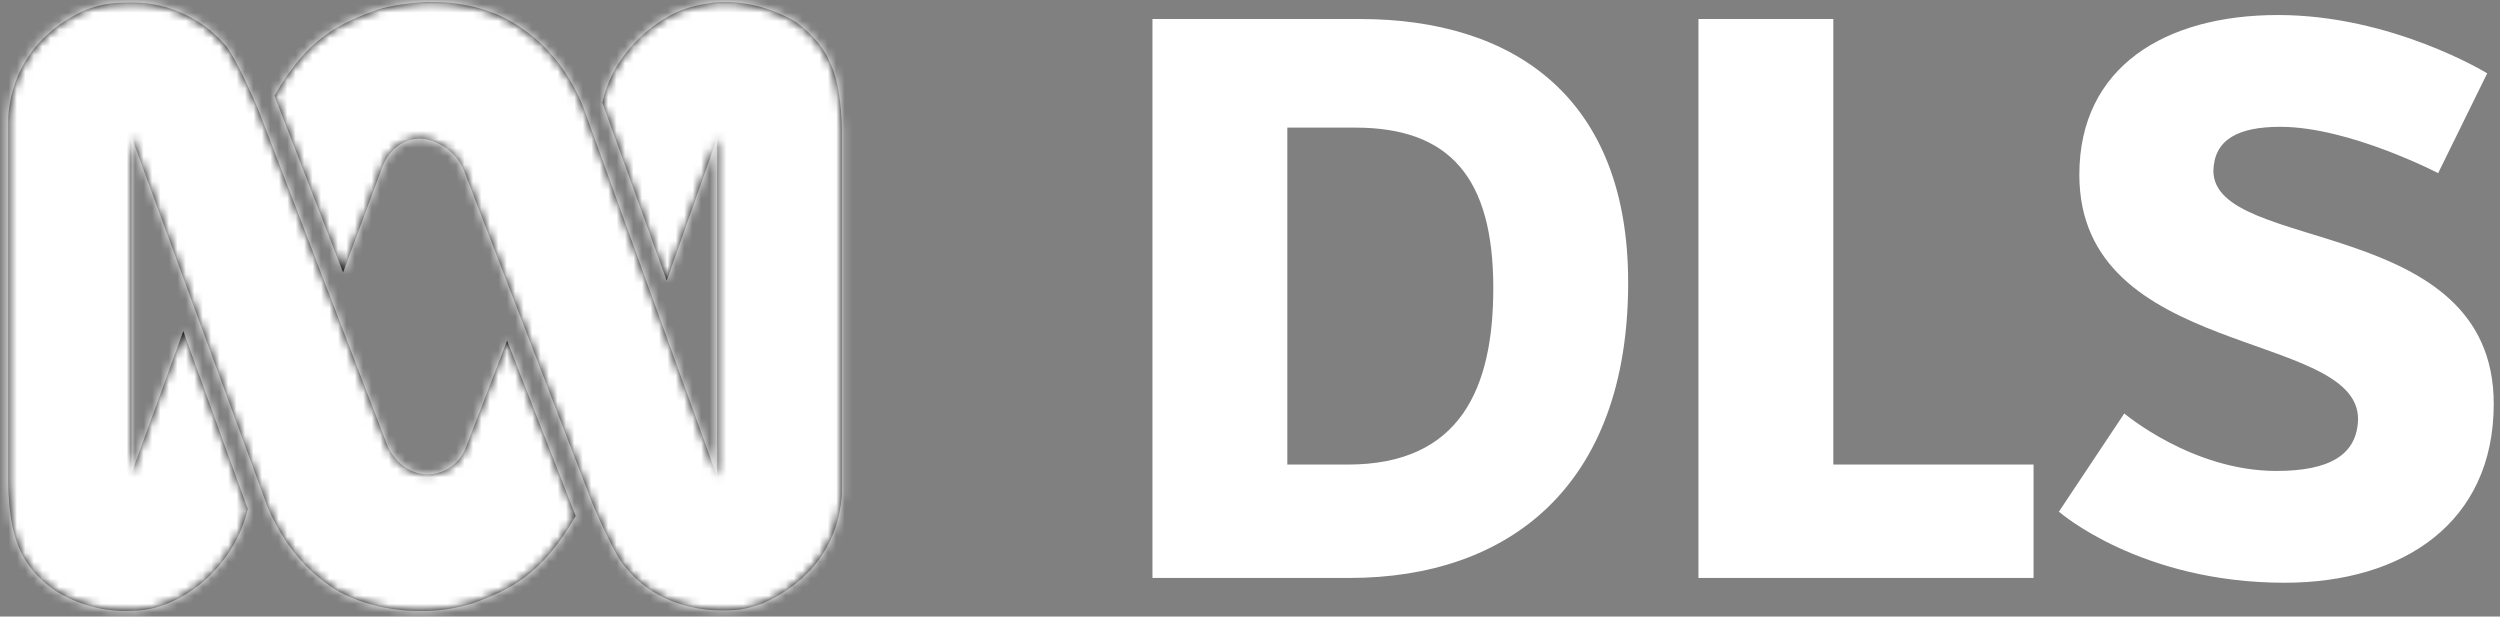 <?xml version="1.0" encoding="UTF-8"?>
<svg width="296px" height="73px" viewBox="0 0 296 73" version="1.1" xmlns="http://www.w3.org/2000/svg" xmlns:xlink="http://www.w3.org/1999/xlink">
    <rect x="0" y="0" width="296" height="73" fill="#808080" stroke="none"/>
    <title>zz_materials/DLS/assets/logo</title>
    <defs>
        <path d="M30.721,28.314 C34.368,28.15 38.845,29.605 42.003,33.174 C43.318,34.476 45.984,40.785 45.984,40.785 L45.984,40.785 L61.252,80.499 C62.134,82.762 63.979,84.008 65.837,84.169 C67.76,84.244 69.877,83.169 70.7,80.828 L70.7,80.828 L75.529,68.342 L83.645,89.088 C79.652,96.065 75.837,97.856 71.366,99.467 C69.648,99.996 67.828,100.28 65.993,100.341 C65.58,100.352 64.915,100.35 64.502,100.341 C61.178,100.227 57.908,99.373 55.277,97.854 C53.775,96.872 49.785,94.282 47.144,87.959 L47.144,87.959 L31.047,44.189 L31.047,84.061 L31.292,83.39 L31.292,83.391 L37.187,67.211 L44.822,88.283 C43.673,93.147 40.175,97.201 36.035,99.148 C34.49,99.845 33.263,100.203 31.623,100.3 L31.623,100.3 L31.216,100.314 C27.907,100.511 24.577,99.581 21.913,97.854 C17.783,94.931 16.604,91.36 16.452,85.195 L16.452,85.195 L16.452,41.936 C16.954,34.793 21.593,30.907 25.751,29.121 C27.726,28.472 28.562,28.314 30.721,28.314 Z M66.239,28.223 L66.239,28.236 C69.861,28.182 73.478,28.982 76.35,30.749 C77.846,31.71 81.819,34.147 84.467,40.475 L84.467,40.475 L100.388,84.392 L100.388,44.355 L100.009,45.438 L94.424,61.225 L86.804,40.15 C87.795,35.445 91.449,31.392 95.594,29.443 C96.835,28.882 98.447,28.506 99.803,28.33 L99.803,28.33 L99.803,28.319 C99.906,28.308 100.012,28.302 100.114,28.294 L100.114,28.294 L100.2,28.284 C103.518,28.033 106.871,28.928 109.696,30.586 C113.852,33.661 115.006,37.065 115.161,43.386 L115.161,43.386 L115.161,86.501 C114.672,93.79 109.865,97.684 105.706,99.467 C103.893,100.113 103.051,100.274 100.905,100.274 C97.258,100.274 92.611,98.978 89.624,95.248 C88.284,93.962 85.643,87.63 85.643,87.63 L85.643,87.63 L70.375,48.085 C69.426,45.855 67.245,44.601 65.415,44.409 C63.514,44.361 61.652,45.444 60.758,47.757 L60.758,47.757 L56.104,60.251 L47.98,39.341 C51.962,32.361 55.771,30.75 60.247,29.122 C61.761,28.66 63.865,28.373 65.592,28.258 L65.592,28.258 L65.592,28.244 C65.7,28.24 65.807,28.244 65.912,28.241 C66.019,28.234 66.132,28.227 66.239,28.223 L66.239,28.223 Z" id="path-1"></path>
    </defs>
    <g id="Wireframes-v3" stroke="none" stroke-width="1" fill="none" fill-rule="evenodd">
        <g id="component_landing" transform="translate(-41, -4)">
            <g id="zz_materials/DLS/logo/dark_theme" transform="translate(41, -24)">
                <path d="M159.774,96.429 C178.548,96.429 192.774,85.651 192.774,61.45 C192.774,39.517 179.226,30.252 161.032,30.252 L136.452,30.252 L136.452,96.429 L159.774,96.429 Z M159.581,83.004 L152.419,83.004 L152.419,43.109 L160.452,43.109 C171.677,43.109 176.806,49.065 176.806,62.111 C176.806,73.929 172.935,83.004 159.581,83.004 Z M240.774,96.429 L240.774,83.004 L217.065,83.004 L217.065,30.252 L201.097,30.252 L201.097,96.429 L240.774,96.429 Z M270.484,96.996 C284.516,96.996 295.258,89.905 295.258,75.819 C295.258,53.414 262.065,58.046 262.065,48.214 C262.161,44.527 264.968,43.015 270,43.015 C278.129,43.015 288.677,48.498 288.677,48.498 L294.484,36.681 C294.484,36.681 283.258,29.779 269.71,29.779 C256.355,29.779 246.194,35.924 246.194,48.687 C246.194,70.525 279.194,67.027 279.194,77.616 C279.097,81.87 275.806,83.761 269.516,83.761 C259.548,83.761 251.516,76.954 251.516,76.954 L243.774,88.582 C243.774,88.582 253.355,96.996 270.484,96.996 Z" id="DLS" fill="#FFFFFF" fill-rule="nonzero"></path>
                <g id="icons-logo/logo-abc" transform="translate(-15.484, 0)">
                    <rect id="base-icon-size" x="0" y="0" width="131.613" height="128.571"></rect>
                    <mask id="mask-2" fill="white">
                        <use xlink:href="#path-1"></use>
                    </mask>
                    <use id="abc-logo" fill="#000000" fill-rule="evenodd" xlink:href="#path-1"></use>
                    <g id="Colour/Black" stroke-width="1" fill-rule="evenodd" mask="url(#mask-2)" fill="#FFFFFF">
                        <g id="colour/_brand_agnostic/white">
                            <rect id="Colour" x="0" y="0" width="131.613" height="128.571"></rect>
                        </g>
                    </g>
                </g>
            </g>
        </g>
    </g>
</svg>